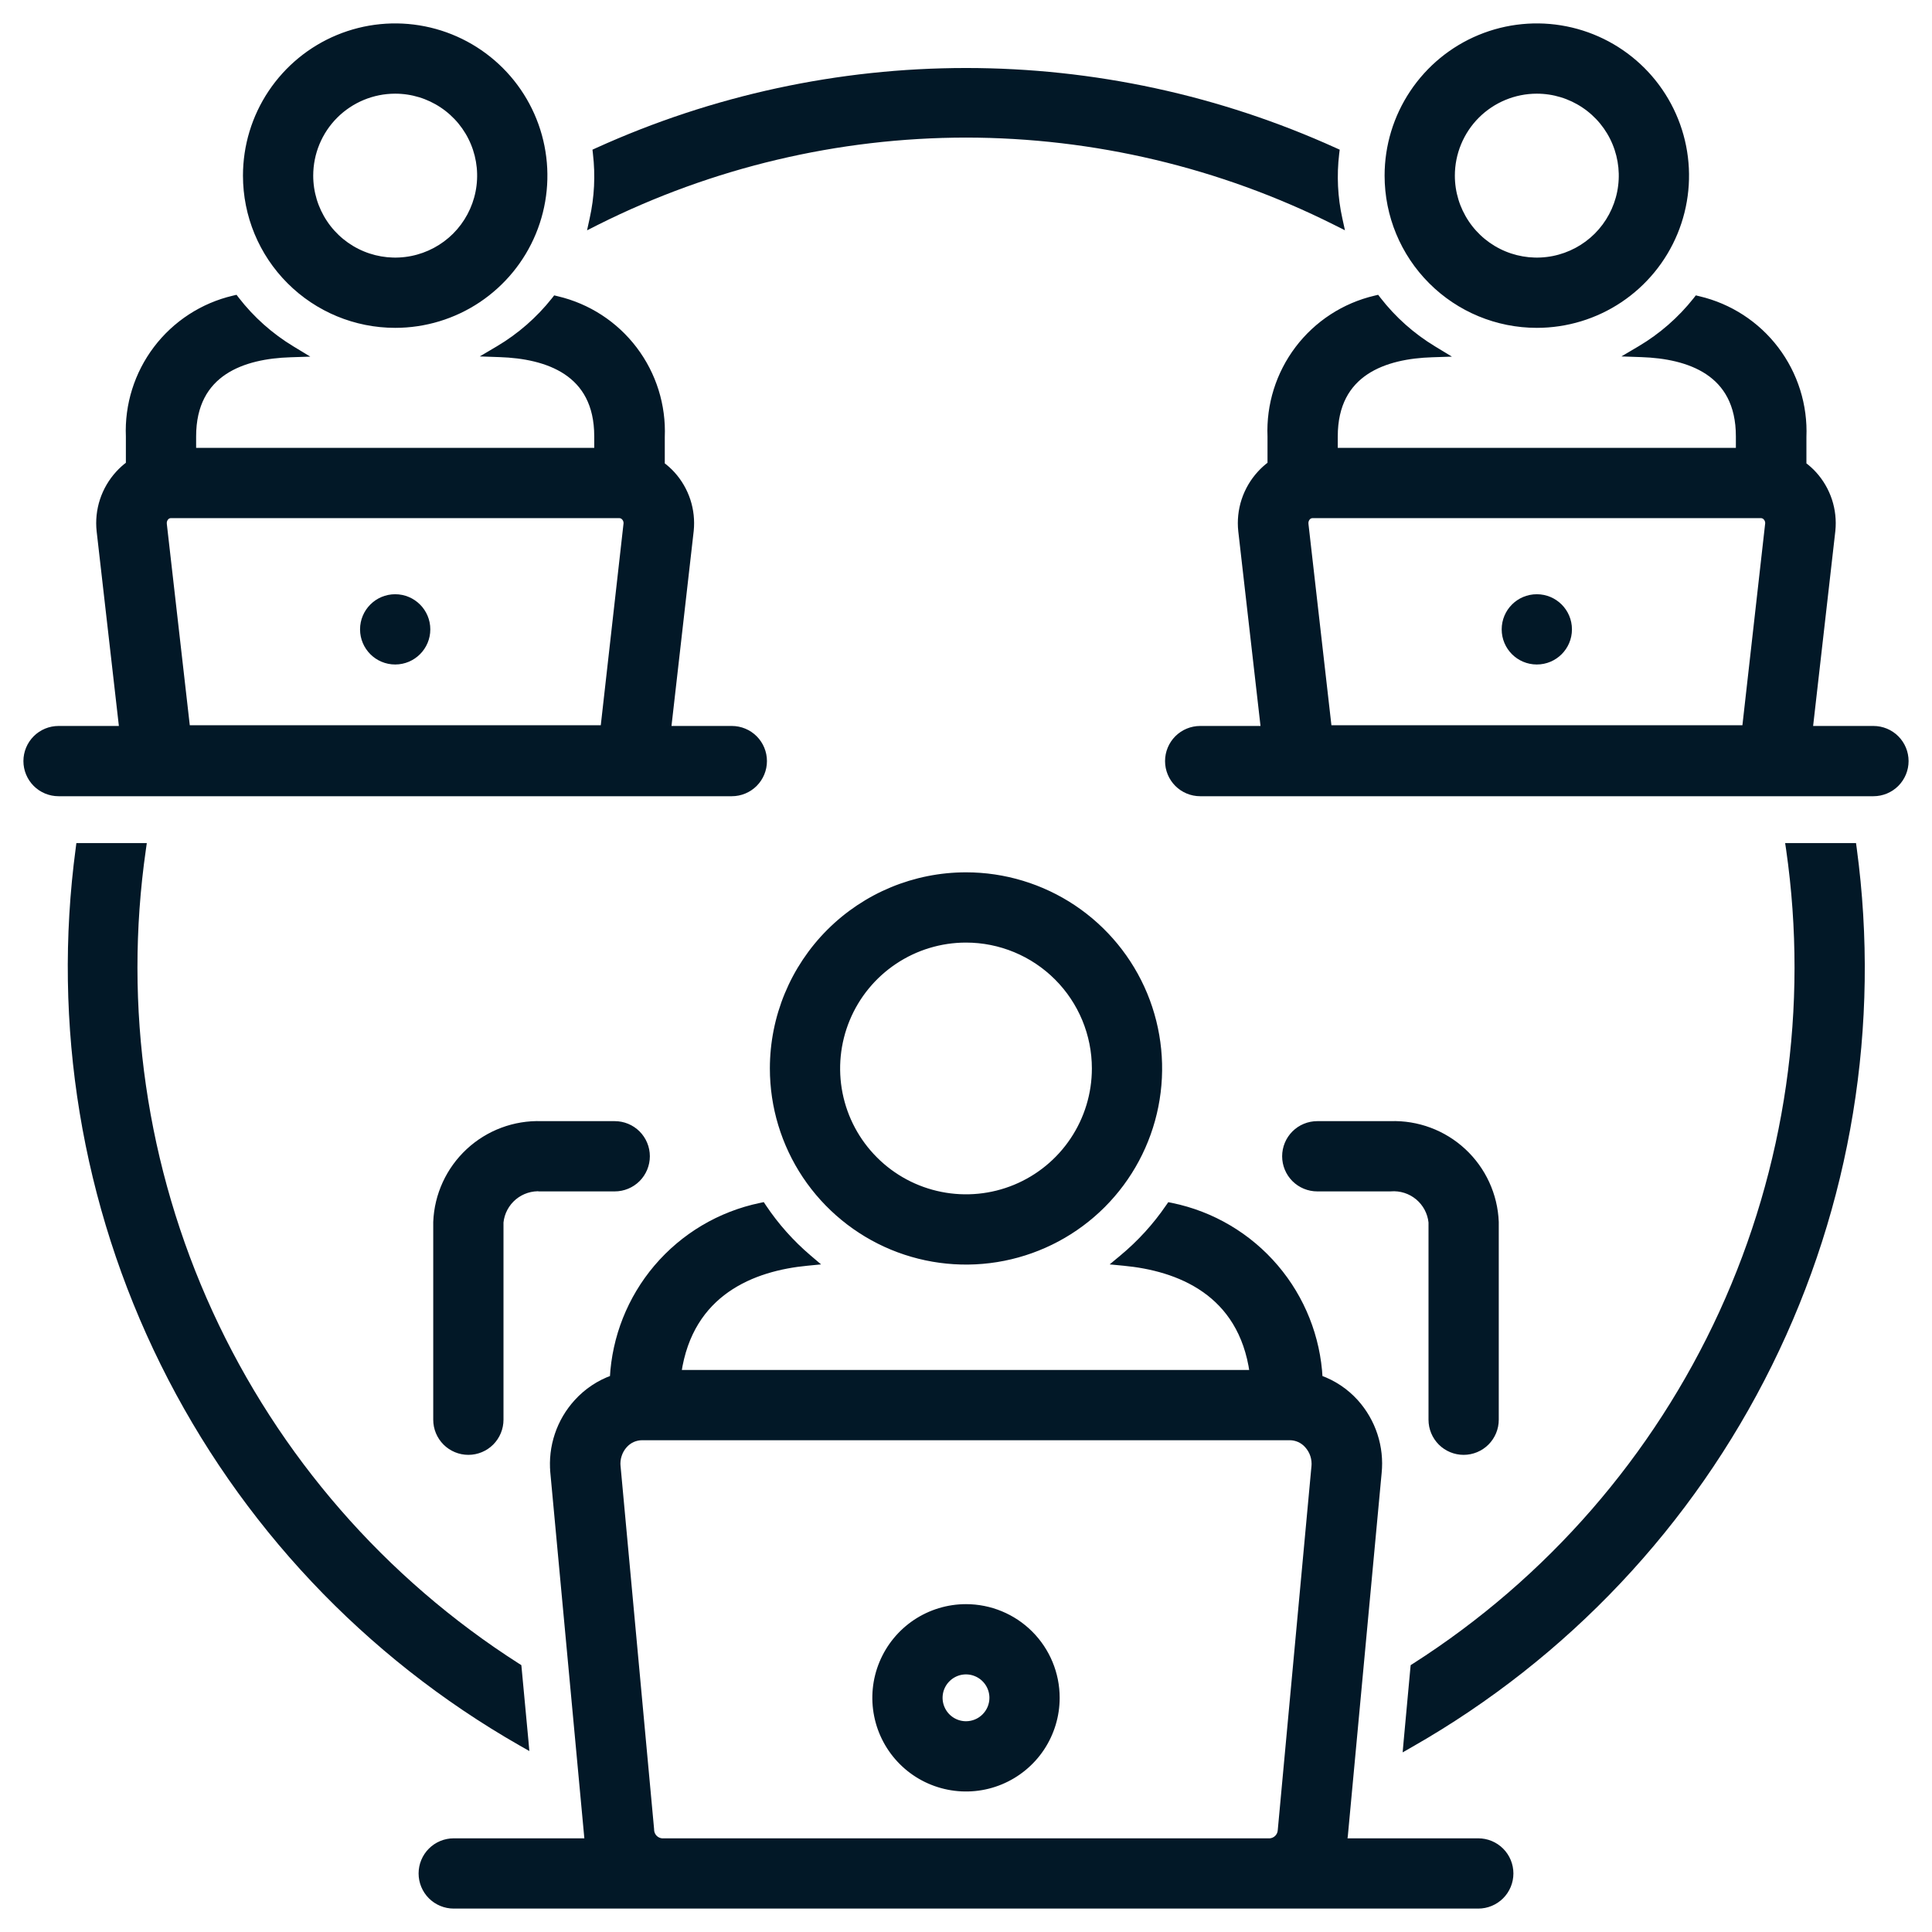 <svg width="66" height="66" viewBox="0 0 66 66" fill="none" xmlns="http://www.w3.org/2000/svg">
<path d="M26.4 36.5C26.4 37.805 26.787 39.081 27.512 40.167C28.238 41.252 29.268 42.098 30.474 42.598C31.68 43.097 33.007 43.228 34.288 42.973C35.568 42.718 36.744 42.09 37.667 41.167C38.59 40.244 39.218 39.068 39.473 37.788C39.728 36.507 39.597 35.18 39.098 33.974C38.598 32.768 37.752 31.738 36.667 31.012C35.581 30.287 34.305 29.9 33 29.9C31.25 29.9 29.571 30.595 28.333 31.833C27.095 33.071 26.4 34.75 26.4 36.5ZM37.4 36.5C37.4 37.37 37.142 38.221 36.658 38.944C36.175 39.668 35.488 40.232 34.684 40.565C33.88 40.898 32.995 40.985 32.142 40.815C31.288 40.646 30.504 40.227 29.889 39.611C29.273 38.996 28.854 38.212 28.684 37.358C28.515 36.505 28.602 35.62 28.935 34.816C29.268 34.012 29.832 33.325 30.555 32.842C31.279 32.358 32.13 32.1 33 32.1C34.167 32.1 35.286 32.564 36.111 33.389C36.936 34.214 37.4 35.333 37.4 36.5Z" fill="#021827" stroke="#021827" stroke-width="0.2"/>
<path d="M14.9 41.746L14.9 41.746V41.75V48.5C14.9 48.792 15.016 49.071 15.222 49.278C15.428 49.484 15.708 49.6 16 49.6C16.292 49.6 16.572 49.484 16.778 49.278C16.984 49.071 17.1 48.792 17.1 48.5V41.755C17.135 41.42 17.3 41.111 17.559 40.895C17.819 40.679 18.154 40.572 18.492 40.599L18.492 40.6H18.5H21C21.292 40.6 21.572 40.484 21.778 40.278C21.984 40.071 22.1 39.792 22.1 39.5C22.1 39.208 21.984 38.928 21.778 38.722C21.572 38.516 21.292 38.4 21 38.4H18.502C17.581 38.368 16.686 38.702 16.011 39.329C15.336 39.956 14.936 40.825 14.9 41.746Z" fill="#021827" stroke="#021827" stroke-width="0.2"/>
<path d="M20.072 62.9H15.5C15.208 62.9 14.928 63.016 14.722 63.222C14.516 63.428 14.4 63.708 14.4 64C14.4 64.292 14.516 64.572 14.722 64.778C14.928 64.984 15.208 65.1 15.5 65.1H50.5C50.792 65.1 51.072 64.984 51.278 64.778C51.484 64.572 51.6 64.292 51.6 64C51.6 63.708 51.484 63.428 51.278 63.222C51.072 63.016 50.792 62.9 50.5 62.9H45.917C45.929 62.835 45.938 62.77 45.944 62.705L45.945 62.704L47.099 50.315C47.099 50.315 47.099 50.315 47.099 50.315C47.144 49.879 47.096 49.439 46.96 49.023C46.824 48.607 46.602 48.224 46.309 47.898L46.309 47.898C45.974 47.527 45.552 47.246 45.082 47.078C45.009 45.687 44.481 44.358 43.578 43.297C42.66 42.218 41.408 41.477 40.02 41.192L39.955 41.179L39.917 41.233C39.475 41.88 38.944 42.462 38.341 42.963L38.156 43.117L38.395 43.14C39.306 43.226 40.323 43.473 41.154 44.057C41.96 44.624 42.598 45.512 42.791 46.9H23.175C23.378 45.512 24.02 44.624 24.826 44.057C25.657 43.473 26.669 43.226 27.57 43.14L27.805 43.117L27.625 42.964C27.034 42.461 26.515 41.879 26.083 41.234L26.046 41.178L25.98 41.192C24.595 41.48 23.346 42.222 22.431 43.3C21.531 44.362 21.005 45.689 20.933 47.078C20.463 47.246 20.042 47.527 19.706 47.898C19.411 48.221 19.188 48.601 19.049 49.016C18.91 49.43 18.86 49.869 18.9 50.304L18.9 50.304L19 50.295L18.9 50.304L20.072 62.9ZM22.245 62.5L22.245 62.5L22.245 62.491L21.1 50.096L21.099 50.095C21.086 49.965 21.1 49.833 21.141 49.709C21.181 49.584 21.247 49.469 21.334 49.372L21.335 49.371C21.411 49.286 21.504 49.217 21.608 49.17C21.712 49.124 21.825 49.1 21.94 49.1H21.94L44.06 49.1C44.06 49.1 44.06 49.1 44.06 49.1C44.173 49.1 44.285 49.125 44.389 49.171C44.492 49.218 44.585 49.286 44.66 49.371L44.661 49.372C44.75 49.471 44.818 49.587 44.859 49.713C44.9 49.839 44.914 49.973 44.901 50.105L44.9 50.106L43.75 62.526L43.75 62.526L43.75 62.528C43.744 62.624 43.704 62.714 43.637 62.782C43.571 62.849 43.484 62.891 43.39 62.9H22.605C22.507 62.89 22.416 62.844 22.349 62.771C22.282 62.697 22.245 62.601 22.245 62.5Z" fill="#021827" stroke="#021827" stroke-width="0.2"/>
<path d="M51.1 41.75H51.1L51.1 41.746C51.064 40.825 50.664 39.956 49.989 39.329C49.314 38.702 48.419 38.368 47.498 38.4H45C44.708 38.4 44.428 38.516 44.222 38.722C44.016 38.928 43.9 39.208 43.9 39.5C43.9 39.792 44.016 40.071 44.222 40.278C44.428 40.484 44.708 40.6 45 40.6H47.5V40.6L47.508 40.599C47.846 40.572 48.181 40.679 48.441 40.895C48.7 41.111 48.865 41.42 48.9 41.755V48.5C48.9 48.792 49.016 49.071 49.222 49.278C49.428 49.484 49.708 49.6 50 49.6C50.292 49.6 50.572 49.484 50.778 49.278C50.984 49.071 51.1 48.792 51.1 48.5V41.75Z" fill="#021827" stroke="#021827" stroke-width="0.2"/>
<path d="M33 54.9C32.387 54.9 31.788 55.082 31.278 55.422C30.768 55.763 30.371 56.247 30.136 56.814C29.901 57.38 29.84 58.003 29.96 58.605C30.079 59.206 30.374 59.758 30.808 60.192C31.241 60.626 31.794 60.921 32.395 61.04C32.997 61.16 33.62 61.099 34.186 60.864C34.753 60.629 35.237 60.232 35.578 59.722C35.918 59.212 36.1 58.613 36.1 58C36.1 57.178 35.773 56.389 35.192 55.808C34.611 55.227 33.822 54.9 33 54.9ZM33 58.9C32.822 58.9 32.648 58.847 32.5 58.748C32.352 58.649 32.237 58.509 32.169 58.344C32.1 58.18 32.083 57.999 32.117 57.824C32.152 57.65 32.238 57.489 32.364 57.364C32.489 57.238 32.65 57.152 32.824 57.117C32.999 57.083 33.18 57.1 33.344 57.169C33.509 57.237 33.649 57.352 33.748 57.5C33.847 57.648 33.9 57.822 33.9 58C33.9 58.239 33.805 58.468 33.636 58.636C33.468 58.805 33.239 58.9 33 58.9Z" fill="#021827" stroke="#021827" stroke-width="0.2"/>
<path d="M13.5 11.1C14.509 11.1 15.495 10.801 16.333 10.241C17.172 9.68 17.826 8.884 18.212 7.952C18.598 7.02 18.699 5.994 18.502 5.005C18.305 4.016 17.82 3.107 17.106 2.394C16.393 1.681 15.484 1.195 14.495 0.998C13.506 0.801 12.48 0.902 11.548 1.288C10.616 1.674 9.82 2.328 9.259 3.167C8.699 4.005 8.4 4.991 8.4 6C8.4 7.353 8.937 8.65 9.894 9.606C10.85 10.563 12.147 11.1 13.5 11.1ZM13.5 3.1C14.074 3.1 14.634 3.27 15.111 3.589C15.588 3.907 15.96 4.36 16.179 4.89C16.399 5.42 16.456 6.003 16.344 6.566C16.232 7.128 15.956 7.645 15.551 8.051C15.145 8.456 14.628 8.732 14.066 8.844C13.503 8.956 12.92 8.899 12.39 8.679C11.86 8.46 11.407 8.088 11.089 7.611C10.77 7.134 10.6 6.574 10.6 6C10.6 5.231 10.905 4.493 11.449 3.949C11.993 3.406 12.731 3.1 13.5 3.1Z" fill="#021827" stroke="#021827" stroke-width="0.2"/>
<path d="M4.173 24.9H2C1.708 24.9 1.428 25.016 1.222 25.222C1.016 25.428 0.9 25.708 0.9 26C0.9 26.292 1.016 26.571 1.222 26.778C1.428 26.984 1.708 27.1 2 27.1H25C25.292 27.1 25.572 26.984 25.778 26.778C25.984 26.571 26.1 26.292 26.1 26C26.1 25.708 25.984 25.428 25.778 25.222C25.572 25.016 25.292 24.9 25 24.9H22.827L23.599 18.126L23.599 18.125C23.634 17.778 23.596 17.428 23.488 17.097C23.379 16.766 23.203 16.462 22.969 16.203L22.969 16.203C22.86 16.083 22.74 15.975 22.61 15.879V14.932C22.655 13.853 22.323 12.793 21.67 11.932C21.017 11.071 20.085 10.465 19.033 10.218L18.971 10.203L18.932 10.253C18.404 10.918 17.759 11.481 17.029 11.914L16.735 12.088L17.077 12.1C17.879 12.127 18.712 12.282 19.342 12.701C19.965 13.116 20.4 13.796 20.4 14.905V15.4H6.6V14.91C6.6 13.801 7.035 13.12 7.658 12.704C8.288 12.284 9.121 12.13 9.923 12.105L10.261 12.094L9.972 11.919C9.243 11.478 8.601 10.907 8.079 10.234L8.04 10.183L7.977 10.198C6.925 10.445 5.993 11.051 5.34 11.912C4.688 12.773 4.355 13.833 4.4 14.912V15.859C4.27 15.954 4.15 16.063 4.041 16.183C3.802 16.445 3.621 16.755 3.51 17.093C3.4 17.43 3.362 17.788 3.401 18.141L3.401 18.141L4.173 24.9ZM5.599 17.904L5.599 17.903C5.594 17.862 5.598 17.821 5.61 17.782C5.622 17.743 5.643 17.707 5.67 17.676L5.67 17.676C5.692 17.652 5.718 17.632 5.748 17.619C5.778 17.606 5.81 17.599 5.843 17.6V17.6H5.845L21.155 17.6L21.155 17.6C21.187 17.6 21.219 17.607 21.248 17.62C21.278 17.633 21.304 17.652 21.325 17.676L21.325 17.676L21.327 17.678C21.354 17.707 21.374 17.741 21.387 17.779C21.399 17.816 21.404 17.855 21.401 17.895C21.401 17.895 21.401 17.895 21.4 17.895L20.613 24.875H6.394L5.599 17.904Z" fill="#021827" stroke="#021827" stroke-width="0.2"/>
<path d="M13.5 22.6C14.107 22.6 14.6 22.108 14.6 21.5C14.6 20.892 14.107 20.4 13.5 20.4C12.893 20.4 12.4 20.892 12.4 21.5C12.4 22.108 12.893 22.6 13.5 22.6Z" fill="#021827" stroke="#021827" stroke-width="0.2"/>
<path d="M52.5 11.1C53.509 11.1 54.495 10.801 55.333 10.241C56.172 9.68 56.826 8.884 57.212 7.952C57.598 7.02 57.699 5.994 57.502 5.005C57.305 4.016 56.819 3.107 56.106 2.394C55.393 1.681 54.484 1.195 53.495 0.998C52.506 0.801 51.48 0.902 50.548 1.288C49.616 1.674 48.82 2.328 48.26 3.167C47.699 4.005 47.4 4.991 47.4 6C47.4 7.353 47.937 8.65 48.894 9.606C49.85 10.563 51.147 11.1 52.5 11.1ZM52.5 3.1C53.074 3.1 53.634 3.27 54.111 3.589C54.588 3.907 54.96 4.36 55.179 4.89C55.399 5.42 55.456 6.003 55.344 6.566C55.232 7.128 54.956 7.645 54.551 8.051C54.145 8.456 53.628 8.732 53.066 8.844C52.503 8.956 51.92 8.899 51.39 8.679C50.86 8.46 50.407 8.088 50.089 7.611C49.77 7.134 49.6 6.574 49.6 6C49.6 5.231 49.906 4.493 50.449 3.949C50.993 3.406 51.731 3.1 52.5 3.1Z" fill="#021827" stroke="#021827" stroke-width="0.2"/>
<path d="M43.173 24.9H41C40.708 24.9 40.428 25.016 40.222 25.222C40.016 25.428 39.9 25.708 39.9 26C39.9 26.292 40.016 26.571 40.222 26.778C40.428 26.984 40.708 27.1 41 27.1H64C64.292 27.1 64.572 26.984 64.778 26.778C64.984 26.571 65.1 26.292 65.1 26C65.1 25.708 64.984 25.428 64.778 25.222C64.572 25.016 64.292 24.9 64 24.9H61.827L62.599 18.126L62.599 18.125C62.634 17.778 62.596 17.428 62.488 17.097C62.379 16.766 62.203 16.462 61.969 16.203L61.969 16.203C61.86 16.083 61.74 15.975 61.61 15.879V14.932C61.655 13.853 61.322 12.793 60.67 11.932C60.017 11.071 59.085 10.465 58.033 10.218L57.971 10.203L57.932 10.253C57.404 10.918 56.76 11.481 56.029 11.914L55.735 12.088L56.077 12.1C56.879 12.127 57.712 12.282 58.342 12.701C58.965 13.116 59.4 13.796 59.4 14.905V15.4H45.6V14.91C45.6 13.801 46.035 13.12 46.658 12.704C47.288 12.284 48.121 12.13 48.923 12.105L49.261 12.094L48.972 11.919C48.243 11.478 47.601 10.907 47.079 10.234L47.04 10.183L46.977 10.198C45.925 10.445 44.993 11.051 44.34 11.912C43.688 12.773 43.355 13.833 43.4 14.912V15.859C43.27 15.954 43.15 16.063 43.041 16.183C42.802 16.445 42.621 16.755 42.51 17.093C42.4 17.43 42.362 17.788 42.401 18.141L42.401 18.141L43.173 24.9ZM44.599 17.904L44.599 17.903C44.594 17.862 44.598 17.821 44.61 17.782C44.623 17.743 44.643 17.707 44.67 17.676L44.67 17.676C44.691 17.652 44.717 17.633 44.747 17.62C44.776 17.607 44.807 17.6 44.84 17.6H44.84L60.155 17.6L60.155 17.6C60.187 17.6 60.219 17.607 60.248 17.62C60.278 17.633 60.304 17.652 60.325 17.676L60.325 17.676L60.327 17.678C60.354 17.707 60.374 17.741 60.387 17.779C60.4 17.816 60.404 17.855 60.401 17.895C60.401 17.895 60.401 17.895 60.4 17.895L59.613 24.875H45.394L44.599 17.904Z" fill="#021827" stroke="#021827" stroke-width="0.2"/>
<path d="M52.5 22.6C53.108 22.6 53.6 22.108 53.6 21.5C53.6 20.892 53.108 20.4 52.5 20.4C51.892 20.4 51.4 20.892 51.4 21.5C51.4 22.108 51.892 22.6 52.5 22.6Z" fill="#021827" stroke="#021827" stroke-width="0.2"/>
<path d="M45.615 7.589L45.803 7.683L45.758 7.478C45.596 6.746 45.56 5.992 45.649 5.247L45.658 5.174L45.591 5.144C41.636 3.351 37.344 2.423 33.002 2.423C28.66 2.423 24.368 3.351 20.413 5.144L20.347 5.174L20.355 5.247C20.443 5.992 20.405 6.746 20.242 7.478L20.197 7.684L20.385 7.589C24.301 5.627 28.62 4.604 33 4.6C37.38 4.604 41.699 5.627 45.615 7.589Z" fill="#021827" stroke="#021827" stroke-width="0.2"/>
<path d="M17.72 56.991L17.715 56.942L17.674 56.916C13.086 53.986 9.44 49.796 7.172 44.847C4.904 39.899 4.109 34.402 4.884 29.014L4.9 28.9H4.785H2.785H2.697L2.686 28.987C1.879 35.006 2.886 41.128 5.579 46.572C8.271 52.015 12.527 56.531 17.8 59.542L17.967 59.637L17.95 59.446L17.72 56.991Z" fill="#021827" stroke="#021827" stroke-width="0.2"/>
<path d="M61.215 28.9H61.099L61.116 29.014C61.89 34.402 61.096 39.899 58.828 44.847C56.559 49.796 52.913 53.986 48.326 56.916L48.285 56.942L48.28 56.991L48.05 59.491L48.033 59.682L48.199 59.587C53.484 56.575 57.748 52.053 60.443 46.6C63.139 41.148 64.144 35.014 63.329 28.987L63.317 28.9H63.23H61.215Z" fill="#021827" stroke="#021827" stroke-width="0.2"/>
</svg>
